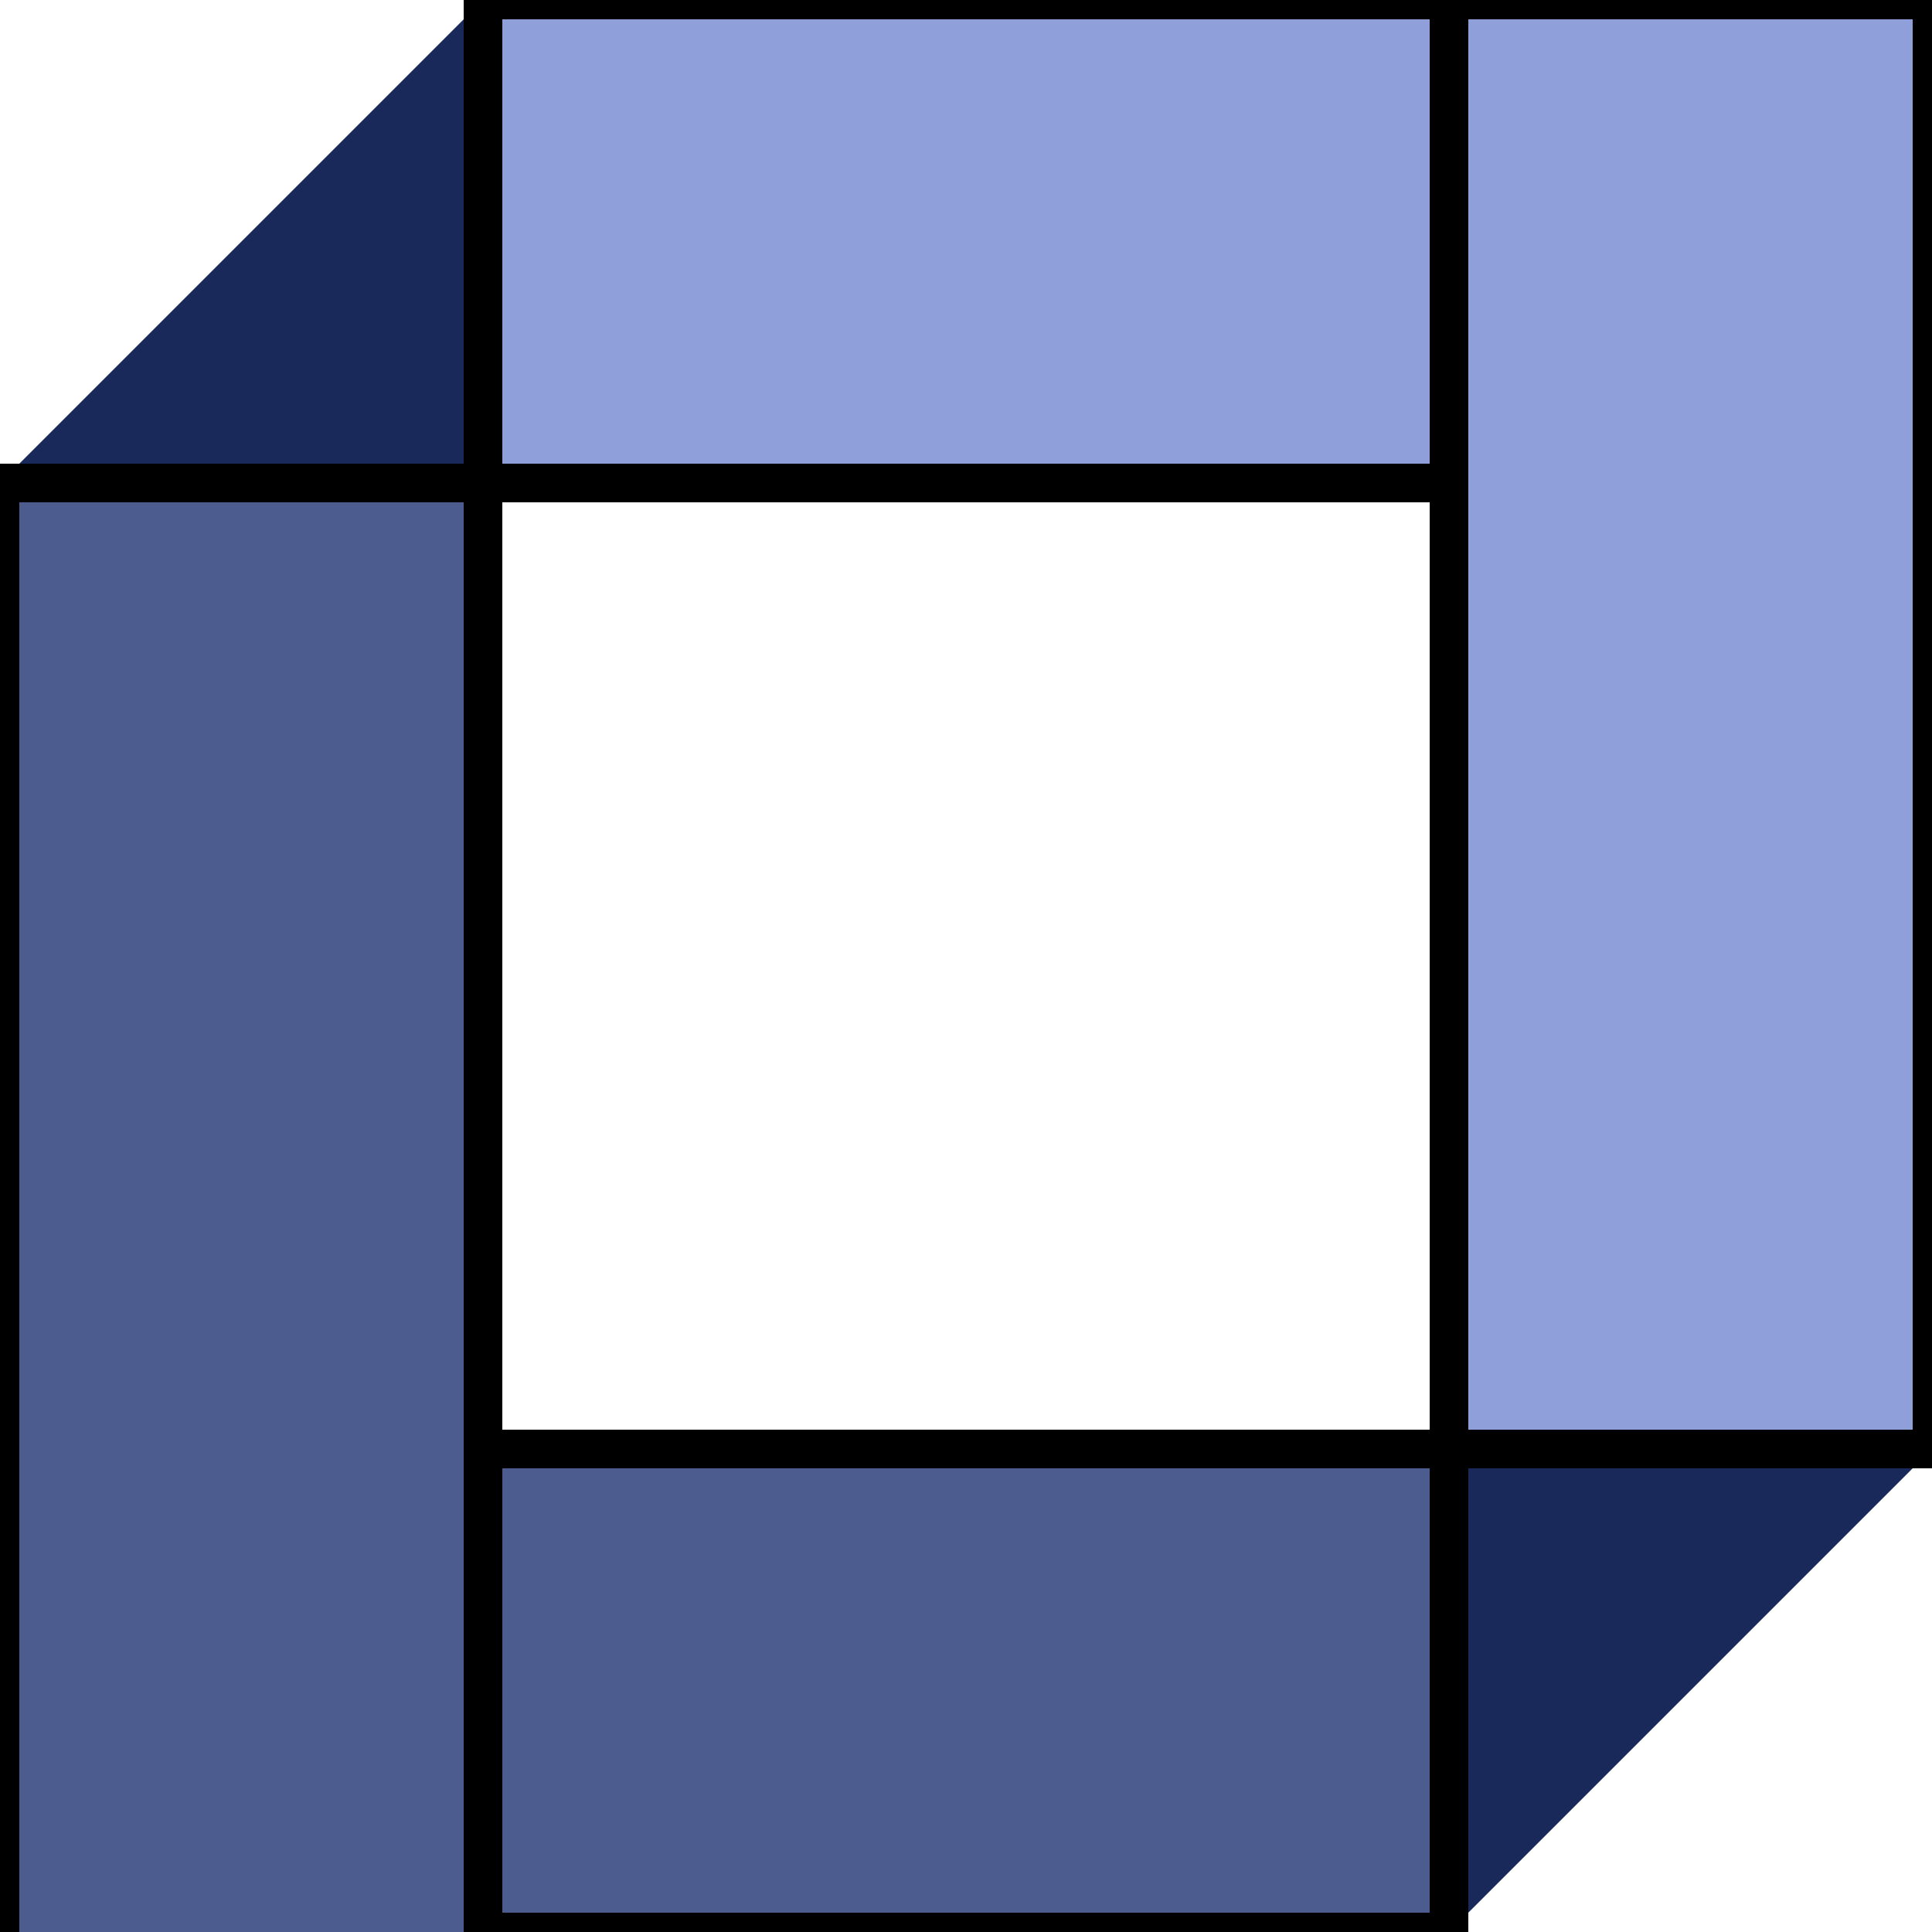 <svg width="100" height="100" version="1.1" xmlns="http://www.w3.org/2000/svg">
    <polygon points="0 25 25 25 25 0" fill="#19295A"/>
    <polygon points="75 75 75 100 100 75" fill="#19295A"/>
    <rect x="0" y="25" width="25" height="100" stroke="black" stroke-width="2" fill="#4C5C8F"/>
    <rect x="25" y="75" width="50" height="25" stroke="black" stroke-width="2" fill="#4C5C8F"/>
    <rect x="25" y="0" width="75" height="25" stroke="black" stroke-width="2" fill="#8F9FD9"/>
    <rect x="75" y="0" width="25" height="75" stroke="black" stroke-width="2" fill="#8F9FD9"/>
</svg>

